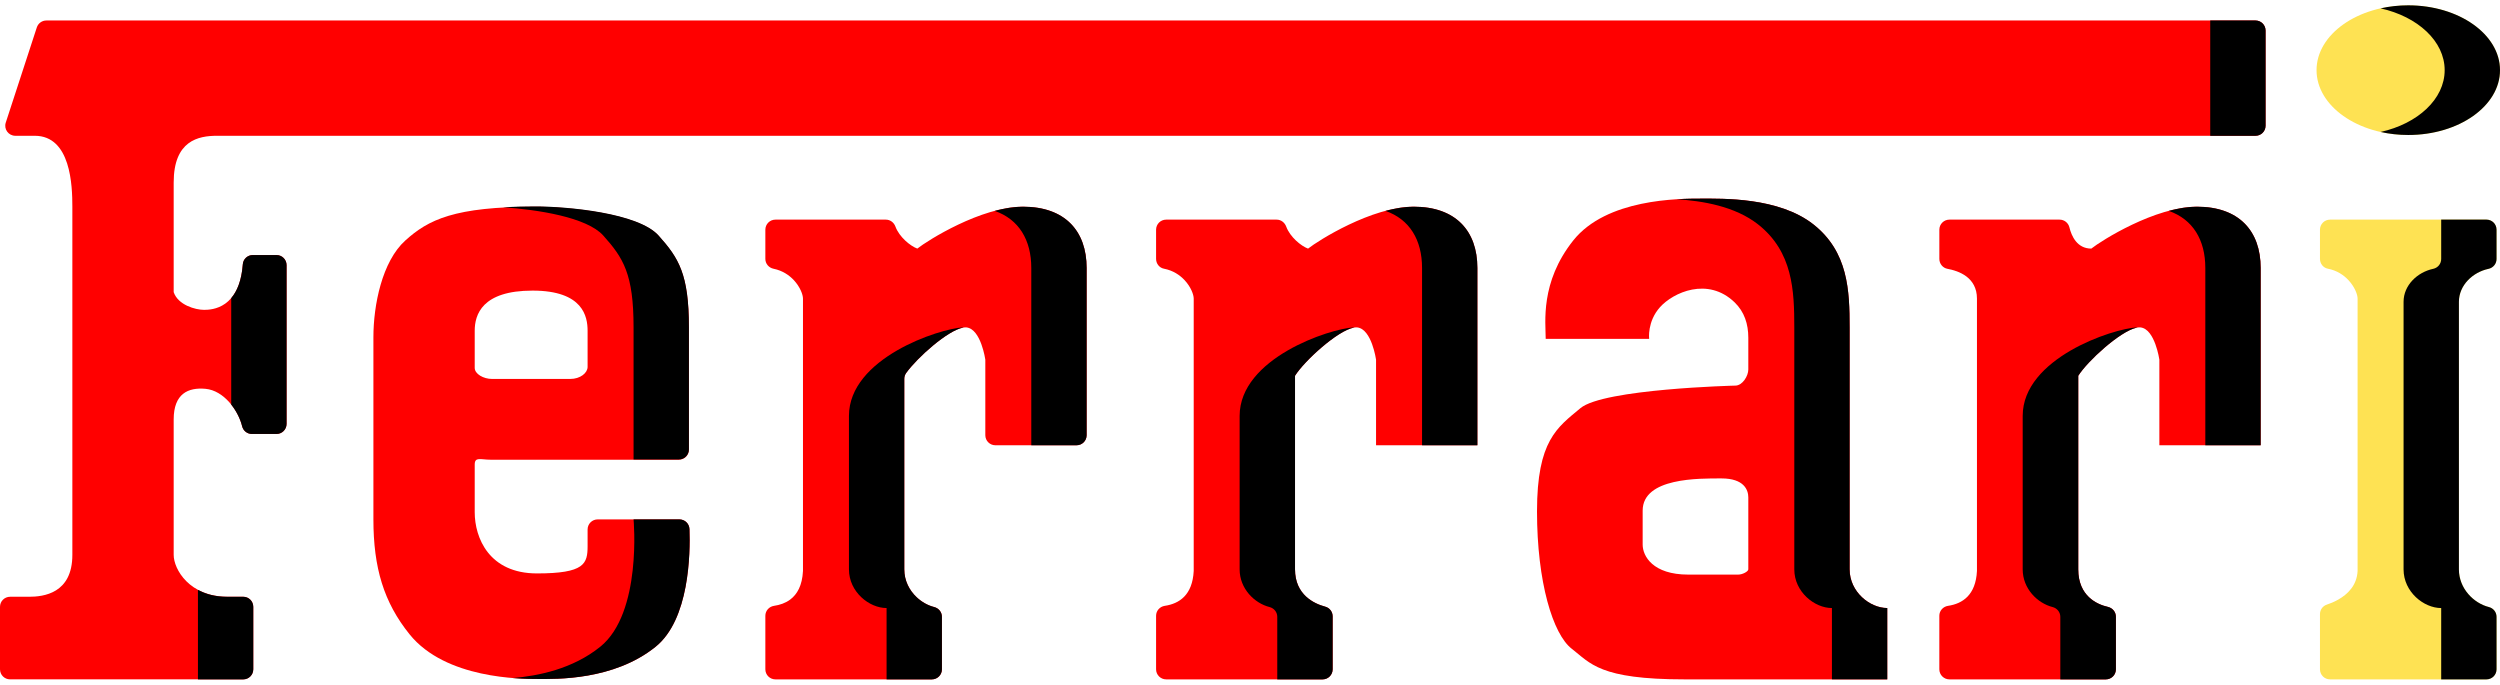 <svg width="157" height="43" viewBox="0 0 157 43" fill="none" xmlns="http://www.w3.org/2000/svg">
<path d="M0 38.109C0 37.76 0.283 37.477 0.632 37.477H1.817C2.726 37.477 4.544 37.275 4.544 34.846V12.981C4.544 11.665 4.453 8.527 2.181 8.527H0.962C0.532 8.527 0.228 8.108 0.362 7.699L2.312 1.722C2.397 1.462 2.639 1.287 2.912 1.287H141.646C141.995 1.287 142.278 1.569 142.278 1.918V7.895C142.278 8.244 141.995 8.527 141.646 8.527H13.633C12.452 8.527 10.907 8.831 10.907 11.462V18.346C11.18 19.155 12.271 19.459 12.816 19.459C13.327 19.459 15.036 19.37 15.248 16.606C15.273 16.276 15.54 16.017 15.871 16.017H17.365C17.714 16.017 17.997 16.3 17.997 16.649V26.621C17.997 26.97 17.714 27.253 17.365 27.253H15.819C15.525 27.253 15.275 27.05 15.205 26.763C14.963 25.771 14.063 24.526 12.907 24.418C11.816 24.317 10.907 24.722 10.907 26.342V34.844C10.907 35.755 11.907 37.476 14.27 37.476H15.274C15.623 37.476 15.906 37.759 15.906 38.108V42.032C15.906 42.381 15.623 42.664 15.274 42.664H0.632C0.283 42.664 0 42.381 0 42.032V38.109Z" fill="#FF0000"/>
<path d="M92.778 16.828V27.963H86.416V22.587C86.416 22.587 86.145 20.663 85.235 20.562C85.168 20.556 85.096 20.559 85.017 20.575C84 20.761 81.918 22.66 81.327 23.598V35.757C81.327 37.358 82.527 37.911 83.219 38.098C83.497 38.17 83.69 38.42 83.69 38.707V42.034C83.69 42.383 83.407 42.665 83.058 42.665H73.234C72.886 42.665 72.602 42.381 72.602 42.034V38.671C72.602 38.356 72.835 38.094 73.147 38.047C74.054 37.912 74.888 37.378 74.965 35.858V18.752C74.965 18.5 74.785 18.016 74.397 17.599C74.094 17.272 73.664 16.983 73.096 16.874C72.806 16.819 72.602 16.555 72.602 16.259V14.425C72.602 14.076 72.885 13.793 73.234 13.793H80.174C80.449 13.793 80.681 13.975 80.776 14.234C81.013 14.878 81.699 15.447 82.146 15.613C82.784 15.107 86.145 12.981 88.779 12.981C91.417 12.98 92.778 14.5 92.778 16.828Z" fill="#FF0000"/>
<path d="M156.782 14.424V16.266C156.782 16.562 156.573 16.819 156.28 16.882C155.288 17.093 154.419 17.911 154.419 18.954V35.756C154.419 36.966 155.351 37.882 156.302 38.122C156.583 38.195 156.782 38.445 156.782 38.735V42.033C156.782 42.382 156.499 42.665 156.15 42.665H146.326C145.977 42.665 145.694 42.382 145.694 42.033V38.568C145.694 38.295 145.868 38.054 146.127 37.969C146.331 37.902 146.585 37.801 146.841 37.655C147.422 37.327 148.013 36.771 148.057 35.858V18.752C148.057 18.499 147.877 18.016 147.488 17.599C147.185 17.271 146.755 16.983 146.188 16.874C145.898 16.819 145.694 16.554 145.694 16.259V14.424C145.694 14.075 145.977 13.793 146.326 13.793H156.15C156.499 13.792 156.782 14.075 156.782 14.424Z" fill="#FEE253"/>
<path d="M68.24 16.828V27.332C68.24 27.681 67.957 27.963 67.608 27.963H62.51C62.161 27.963 61.878 27.681 61.878 27.332V22.587C61.878 22.587 61.606 20.663 60.696 20.562C60.633 20.556 60.561 20.559 60.481 20.575C59.521 20.747 57.619 22.438 56.908 23.422C56.83 23.53 56.789 23.659 56.789 23.792V35.757C56.789 36.467 57.108 37.074 57.563 37.504C57.885 37.808 58.275 38.024 58.669 38.123C58.951 38.195 59.152 38.444 59.152 38.735V42.033C59.152 42.382 58.869 42.665 58.52 42.665H48.696C48.347 42.665 48.064 42.382 48.064 42.033V38.671C48.064 38.356 48.297 38.093 48.609 38.047C48.973 37.993 49.324 37.875 49.621 37.655C50.064 37.327 50.38 36.771 50.427 35.858V18.752C50.427 18.499 50.244 18.016 49.858 17.599C49.557 17.276 49.136 16.991 48.581 16.878C48.283 16.818 48.064 16.563 48.064 16.259V14.424C48.064 14.075 48.347 13.793 48.696 13.793H55.633C55.908 13.793 56.14 13.974 56.235 14.233C56.472 14.877 57.161 15.447 57.607 15.612C58.242 15.107 61.606 12.981 64.241 12.981C66.875 12.98 68.24 14.5 68.24 16.828Z" fill="#FF0000"/>
<path d="M141.97 16.828V27.963H135.608V22.587C135.608 22.587 135.333 20.663 134.426 20.562C134.353 20.552 134.268 20.559 134.176 20.581C134.173 20.578 134.17 20.581 134.167 20.581C133.131 20.812 131.1 22.672 130.515 23.598V35.757C130.515 36.594 130.809 37.144 131.188 37.504C131.567 37.864 132.031 38.034 132.379 38.113C132.67 38.183 132.878 38.432 132.878 38.732V42.033C132.878 42.381 132.597 42.665 132.246 42.665H122.422C122.075 42.665 121.79 42.381 121.79 42.033V38.669C121.79 38.356 122.024 38.094 122.337 38.047C123.243 37.911 124.077 37.377 124.153 35.858V18.752C124.153 18.082 123.863 17.646 123.49 17.362C123.111 17.078 122.65 16.945 122.302 16.882C122.006 16.828 121.791 16.563 121.791 16.259V14.424C121.791 14.074 122.075 13.793 122.422 13.793H129.343C129.637 13.793 129.89 13.995 129.959 14.279C130.089 14.819 130.437 15.612 131.334 15.612C131.972 15.107 135.333 12.981 137.97 12.981C140.605 12.98 141.97 14.5 141.97 16.828Z" fill="#FF0000"/>
<path d="M37.533 32.618C37.184 32.618 36.901 32.901 36.901 33.25V33.633V34.288C36.901 35.402 36.72 36.011 33.72 36.011C30.721 36.011 29.812 33.784 29.812 32.164V30.085V29.176C29.812 28.67 30.176 28.87 30.812 28.87H42.632C42.981 28.87 43.263 28.587 43.263 28.238V20.573C43.263 17.232 42.627 16.22 41.355 14.803C40.082 13.386 35.629 12.981 33.629 12.981C28.54 12.981 26.903 13.791 25.45 15.107C23.995 16.423 23.45 19.155 23.45 21.18V32.618C23.45 35.655 24.1 37.825 25.724 39.838C27.984 42.641 32.721 42.64 33.811 42.64C34.902 42.64 38.538 42.742 41.173 40.616C43.291 38.907 43.355 34.779 43.299 33.225C43.286 32.886 43.006 32.619 42.667 32.619L37.533 32.618ZM29.812 20.771C29.812 19.763 30.266 18.25 33.447 18.25C36.628 18.25 36.901 19.889 36.901 20.771V23.041C36.901 23.419 36.446 23.798 35.81 23.798H30.902C30.357 23.798 29.812 23.483 29.812 23.104V20.771Z" fill="#FF0000"/>
<path d="M116.156 35.756V20.572C116.156 18.244 116.066 15.815 113.884 14.094C111.703 12.373 108.158 12.474 106.795 12.474C105.432 12.474 100.888 12.474 98.797 15.106C96.706 17.738 97.07 20.268 97.07 21.28H103.567C103.567 21.28 103.432 20.199 104.25 19.288C105.073 18.371 107.25 17.365 108.931 18.985C109.55 19.582 109.794 20.351 109.794 21.212V23.204C109.794 23.609 109.43 24.216 108.976 24.216C108.976 24.216 100.705 24.419 99.251 25.633C97.797 26.848 96.524 27.657 96.524 32.111C96.524 36.566 97.524 39.83 98.706 40.742C99.887 41.653 100.432 42.665 105.795 42.665H118.519V38.185C117.429 38.185 116.156 37.173 116.156 35.756ZM109.794 35.752C109.794 35.891 109.43 36.085 109.158 36.085H106.022C103.795 36.085 103.159 34.921 103.159 34.201V32.067C103.159 29.989 106.704 30.045 108.112 30.045C109.521 30.045 109.794 30.765 109.794 31.236V35.752H109.794Z" fill="#FF0000"/>
<path d="M151.239 8.477C154.421 8.477 157 6.654 157 4.406C157 2.158 154.421 0.335 151.239 0.335C148.058 0.335 145.479 2.158 145.479 4.406C145.479 6.654 148.058 8.477 151.239 8.477Z" fill="#FEE253"/>
<path d="M15.905 38.11V42.033C15.905 42.381 15.624 42.665 15.274 42.665H12.431V37.045C12.914 37.307 13.523 37.478 14.269 37.478H15.274C15.624 37.478 15.905 37.759 15.905 38.11Z" fill="black"/>
<path d="M14.521 18.721V25.409C14.858 25.831 15.098 26.327 15.206 26.771C15.275 27.054 15.526 27.253 15.817 27.253H17.364C17.713 27.253 17.996 26.97 17.996 26.621V16.649C17.996 16.3 17.713 16.017 17.364 16.017H15.878C15.551 16.017 15.273 16.266 15.249 16.592C15.171 17.635 14.881 18.298 14.521 18.721Z" fill="black"/>
<path d="M138.803 1.287V8.527H141.646C141.995 8.527 142.278 8.245 142.278 7.896V1.919C142.278 1.57 141.995 1.287 141.646 1.287H138.803V1.287Z" fill="black"/>
<path d="M88.78 12.981C88.212 12.981 87.609 13.084 87.008 13.244C88.525 13.773 89.305 15.068 89.305 16.828V27.962H92.78V16.828C92.779 14.499 91.416 12.981 88.78 12.981Z" fill="black"/>
<path d="M154.419 18.954V35.756C154.419 36.966 155.351 37.882 156.302 38.123C156.583 38.195 156.782 38.445 156.782 38.735V42.033C156.782 42.381 156.501 42.665 156.15 42.665H153.307V38.186C152.217 38.186 150.944 37.175 150.944 35.756V18.954C150.944 17.912 151.813 17.093 152.805 16.882C153.099 16.819 153.307 16.563 153.307 16.266V13.792H156.15C156.501 13.792 156.782 14.073 156.782 14.424V16.266C156.782 16.562 156.573 16.819 156.28 16.882C155.288 17.093 154.419 17.912 154.419 18.954Z" fill="black"/>
<path d="M56.908 23.422C56.83 23.53 56.789 23.659 56.789 23.792V35.756C56.789 36.467 57.108 37.074 57.563 37.503C57.885 37.808 58.274 38.024 58.668 38.123C58.951 38.195 59.152 38.444 59.152 38.735V42.033C59.152 42.382 58.869 42.665 58.52 42.665H55.677V38.185C54.587 38.185 53.314 37.174 53.314 35.756V26.12C53.314 22.5 58.958 20.638 60.494 20.558C60.488 20.561 60.484 20.568 60.481 20.574C59.521 20.747 57.619 22.438 56.908 23.422Z" fill="black"/>
<path d="M81.327 23.597V35.756C81.327 37.358 82.528 37.911 83.219 38.097C83.498 38.17 83.69 38.419 83.69 38.707V42.033C83.69 42.382 83.407 42.665 83.058 42.665H80.212V38.735C80.212 38.444 80.012 38.195 79.729 38.123C78.779 37.883 77.849 36.968 77.849 35.757V26.119C77.849 22.501 83.491 20.638 85.03 20.559C85.023 20.562 85.02 20.568 85.017 20.575C83.999 20.761 81.918 22.659 81.327 23.597Z" fill="black"/>
<path d="M134.205 20.559C134.198 20.562 134.195 20.568 134.192 20.575C134.186 20.575 134.183 20.578 134.176 20.581C134.173 20.578 134.17 20.581 134.167 20.581C133.131 20.812 131.1 22.672 130.515 23.598V35.757C130.515 36.594 130.809 37.144 131.188 37.504C131.567 37.864 132.031 38.035 132.379 38.113C132.67 38.183 132.878 38.432 132.878 38.732V42.033C132.878 42.381 132.597 42.665 132.246 42.665H129.388V38.736C129.388 38.445 129.186 38.195 128.904 38.123C127.953 37.882 127.025 36.969 127.025 35.756V26.118C127.025 22.502 132.666 20.638 134.205 20.559Z" fill="black"/>
<path d="M64.241 12.981C63.672 12.981 63.069 13.084 62.468 13.244C63.985 13.773 64.765 15.068 64.765 16.828V27.962H67.608C67.957 27.962 68.24 27.68 68.24 27.331V16.828C68.24 14.499 66.876 12.981 64.241 12.981Z" fill="black"/>
<path d="M137.97 12.981C137.401 12.981 136.798 13.084 136.197 13.244C137.714 13.773 138.494 15.068 138.494 16.828V27.962H141.969V16.828C141.969 14.499 140.605 12.981 137.97 12.981Z" fill="black"/>
<path d="M37.88 14.786C39.152 16.203 39.788 17.215 39.788 20.555V28.854H42.631C42.98 28.854 43.263 28.571 43.263 28.222V20.556C43.263 17.216 42.627 16.203 41.355 14.786C40.082 13.369 35.629 12.964 33.629 12.964C32.876 12.964 32.2 12.983 31.587 13.017C33.793 13.164 36.859 13.649 37.88 14.786Z" fill="black"/>
<path d="M42.667 32.618H39.788C39.788 32.618 40.334 38.489 37.697 40.615C35.961 42.016 33.794 42.448 32.203 42.581C32.93 42.639 33.51 42.64 33.81 42.64C34.901 42.64 38.537 42.741 41.172 40.615C43.291 38.907 43.354 34.779 43.298 33.224C43.286 32.885 43.006 32.618 42.667 32.618Z" fill="black"/>
<path d="M116.156 35.756V20.572C116.156 18.244 116.066 15.815 113.884 14.094C111.703 12.373 108.158 12.474 106.795 12.474C106.459 12.474 105.929 12.474 105.291 12.514C106.906 12.612 108.958 12.949 110.41 14.094C112.591 15.815 112.682 18.244 112.682 20.572V35.756C112.682 37.173 113.954 38.185 115.045 38.185V42.664H118.52V38.185C117.429 38.185 116.156 37.173 116.156 35.756Z" fill="black"/>
<path d="M151.239 0.335C150.634 0.335 150.05 0.402 149.502 0.525C151.834 1.045 153.525 2.586 153.525 4.406C153.525 6.226 151.834 7.767 149.502 8.287C150.05 8.41 150.634 8.477 151.239 8.477C154.421 8.477 157 6.654 157 4.406C157 2.158 154.421 0.335 151.239 0.335Z" fill="black"/>
</svg>
